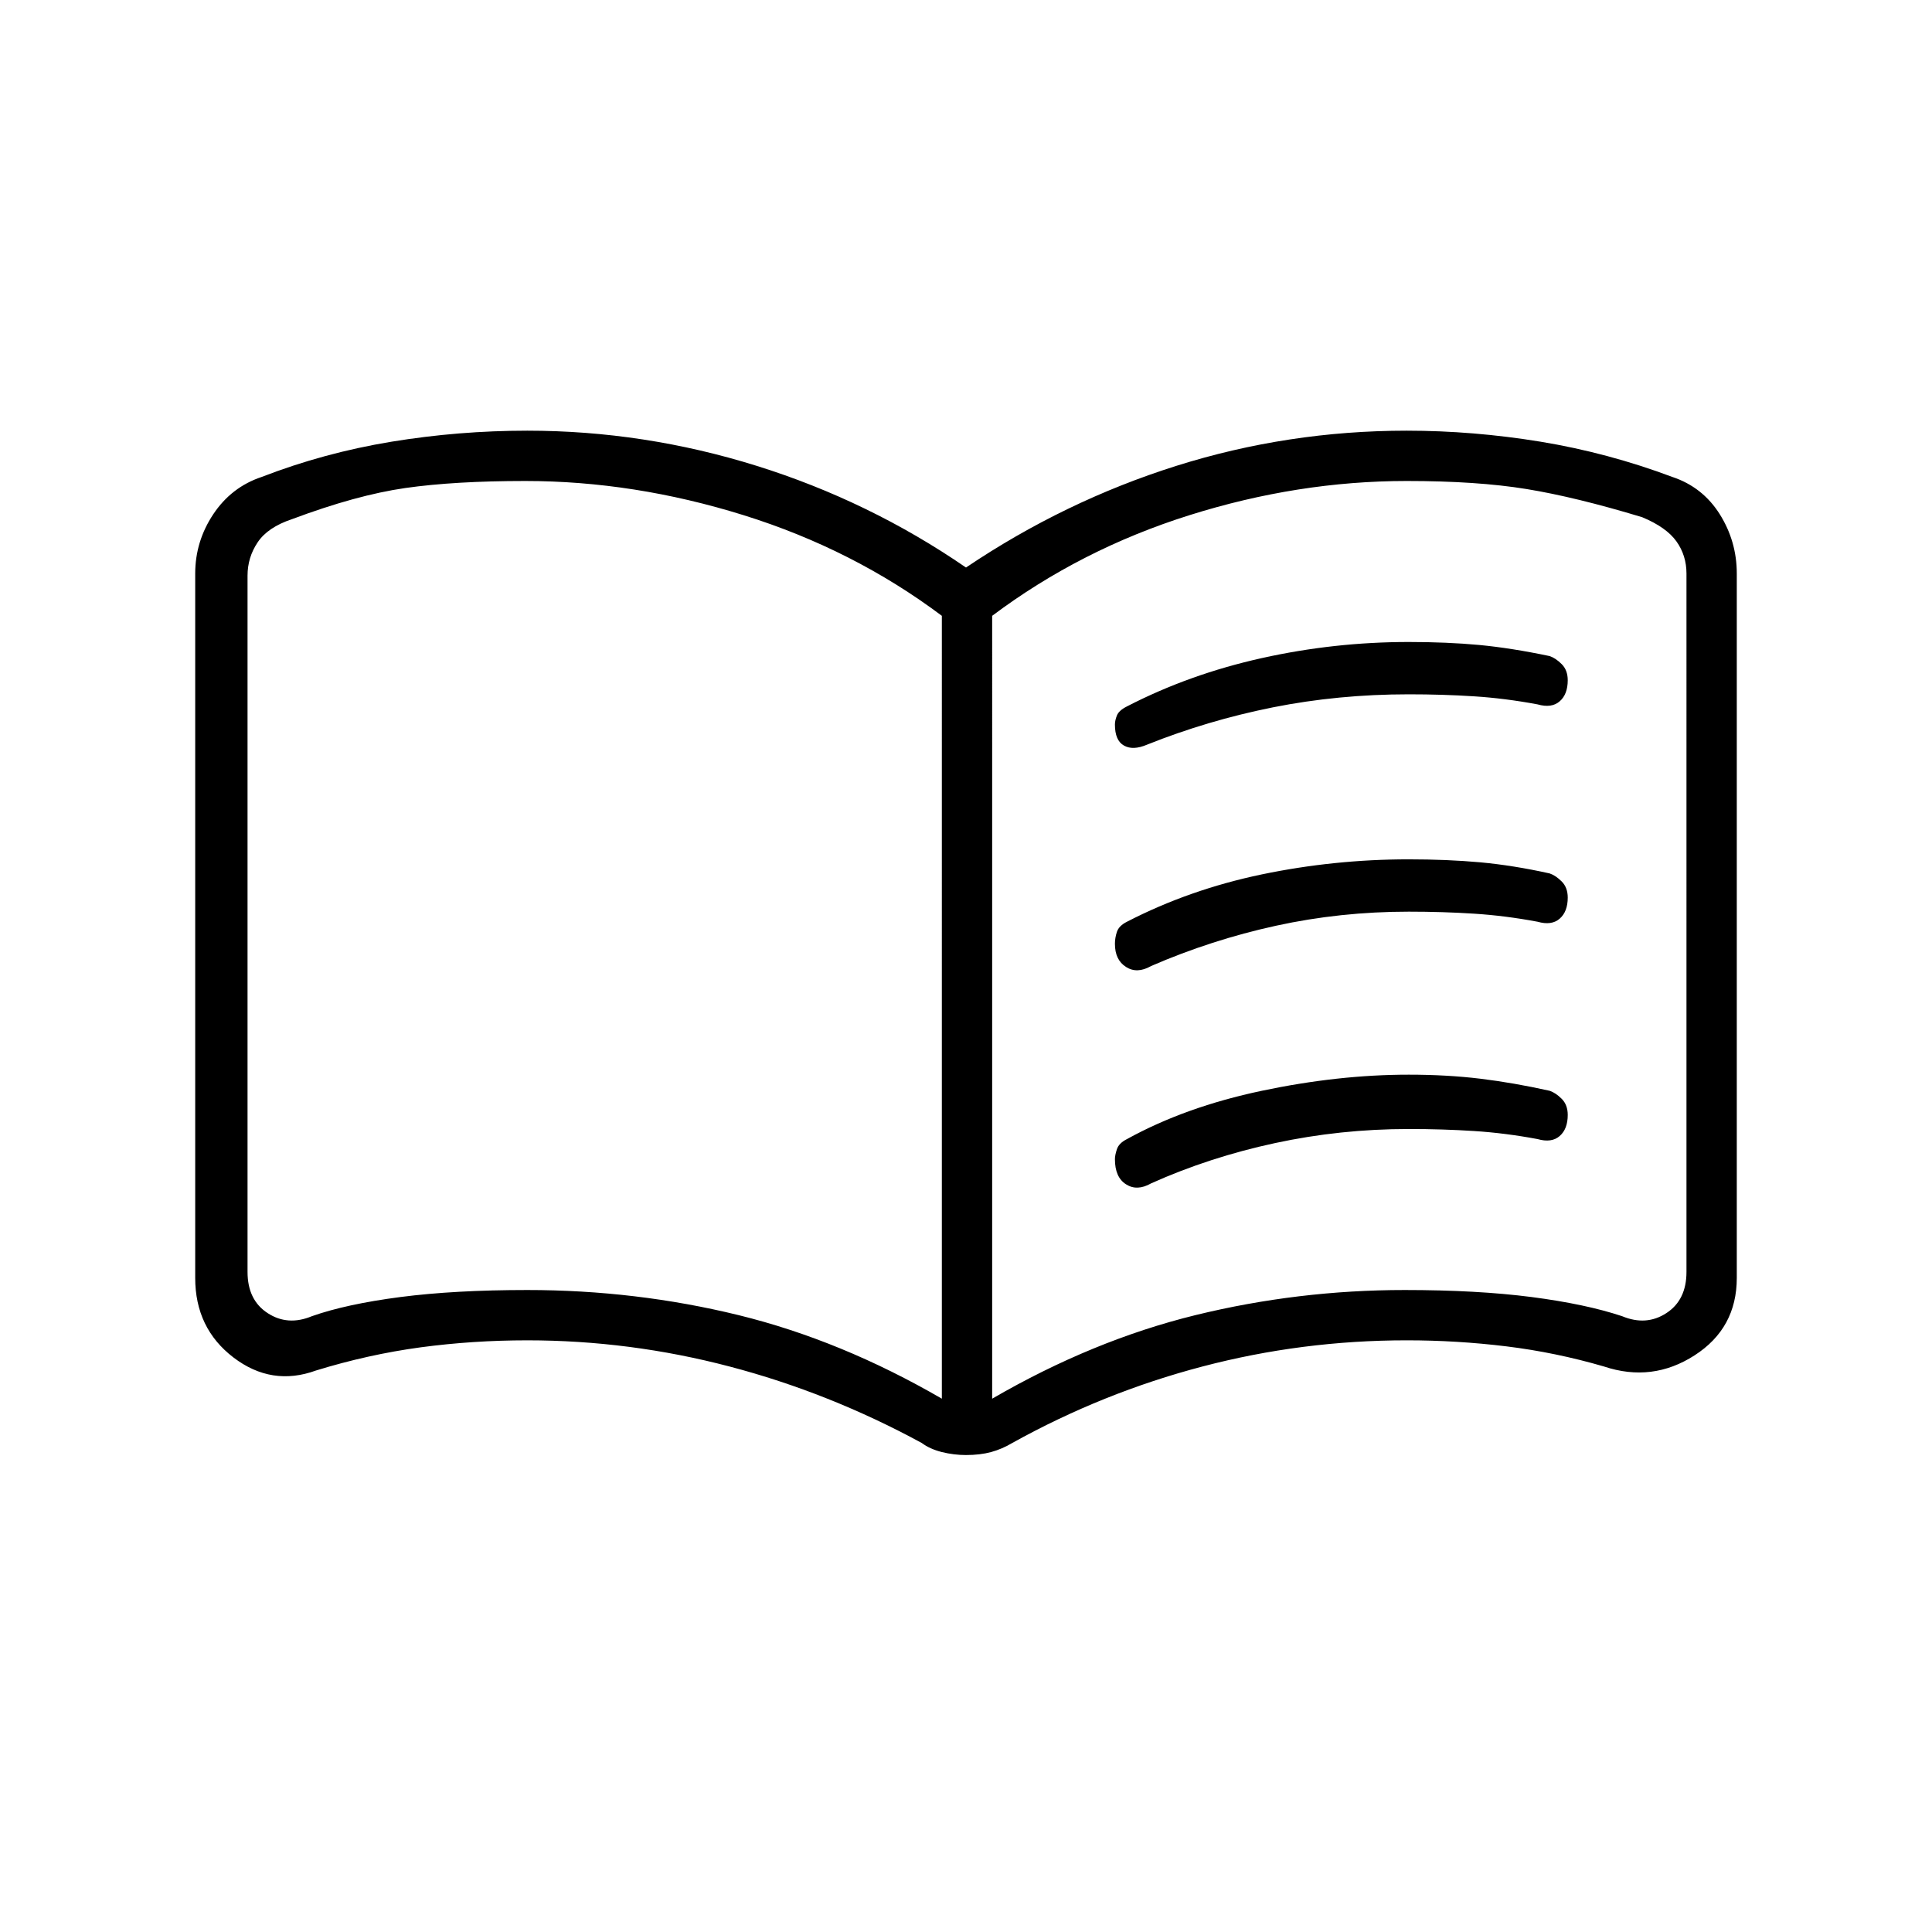 <svg xmlns="http://www.w3.org/2000/svg" height="24" width="24"><path d="M13.85 9q0-.05.025-.113.025-.062.125-.112.775-.4 1.675-.6.9-.2 1.825-.2.475 0 .875.037.4.038.875.138.075.025.15.1.075.075.075.2 0 .175-.1.262-.1.088-.275.038-.4-.075-.788-.1-.387-.025-.812-.025-.875 0-1.688.162-.812.163-1.562.463-.175.075-.287.012Q13.85 9.2 13.85 9Zm0 5.4q0-.05.025-.125T14 14.15q.725-.4 1.675-.6.95-.2 1.825-.2.475 0 .888.05.412.05.862.15.075.025.15.1.075.075.075.2 0 .175-.1.262-.1.088-.275.038-.4-.075-.788-.1-.387-.025-.812-.025-.85 0-1.662.175-.813.175-1.538.5-.175.1-.312.012-.138-.087-.138-.312Zm0-2.675q0-.075.025-.15T14 11.45q.775-.4 1.675-.588.9-.187 1.825-.187.475 0 .888.037.412.038.862.138.075.025.15.1.075.075.075.2 0 .175-.1.262-.1.088-.275.038-.4-.075-.788-.1-.387-.025-.812-.025-.85 0-1.65.175-.8.175-1.55.5-.175.1-.312.012-.138-.087-.138-.287Zm-7.3 4.3q1.35 0 2.625.312 1.275.313 2.525 1.038V7.65q-1.1-.825-2.462-1.25-1.363-.425-2.713-.425-.875 0-1.488.087-.612.088-1.412.388-.3.1-.425.288-.125.187-.125.412v8.65q0 .35.25.512.25.163.55.038.425-.15 1.1-.238.675-.087 1.575-.087Zm5.775 1.35q1.25-.725 2.525-1.038 1.275-.312 2.6-.312.9 0 1.575.087.675.088 1.125.238.3.125.55-.038.25-.162.25-.512V7.125q0-.225-.125-.4-.125-.175-.425-.3-.825-.25-1.437-.35-.613-.1-1.488-.1-1.35 0-2.7.425t-2.45 1.25Zm-4.95-5.9Zm4.625 6.6q-.15 0-.3-.037-.15-.038-.25-.113-1.15-.625-2.388-.95-1.237-.325-2.512-.325-.675 0-1.325.087-.65.088-1.3.288-.55.2-1.025-.162-.475-.363-.475-.988v-8.75q0-.4.225-.738.225-.337.6-.462.775-.3 1.613-.438Q5.7 5.35 6.55 5.35q1.45 0 2.85.437 1.4.438 2.6 1.263 1.225-.825 2.613-1.263Q16 5.35 17.475 5.35q.825 0 1.663.137.837.138 1.637.438.375.125.588.462.212.338.212.738v8.75q0 .625-.525.962-.525.338-1.125.138-.6-.175-1.212-.25-.613-.075-1.238-.075-1.3 0-2.537.325-1.238.325-2.363.95-.125.075-.263.113-.137.037-.312.037Z"/></svg>